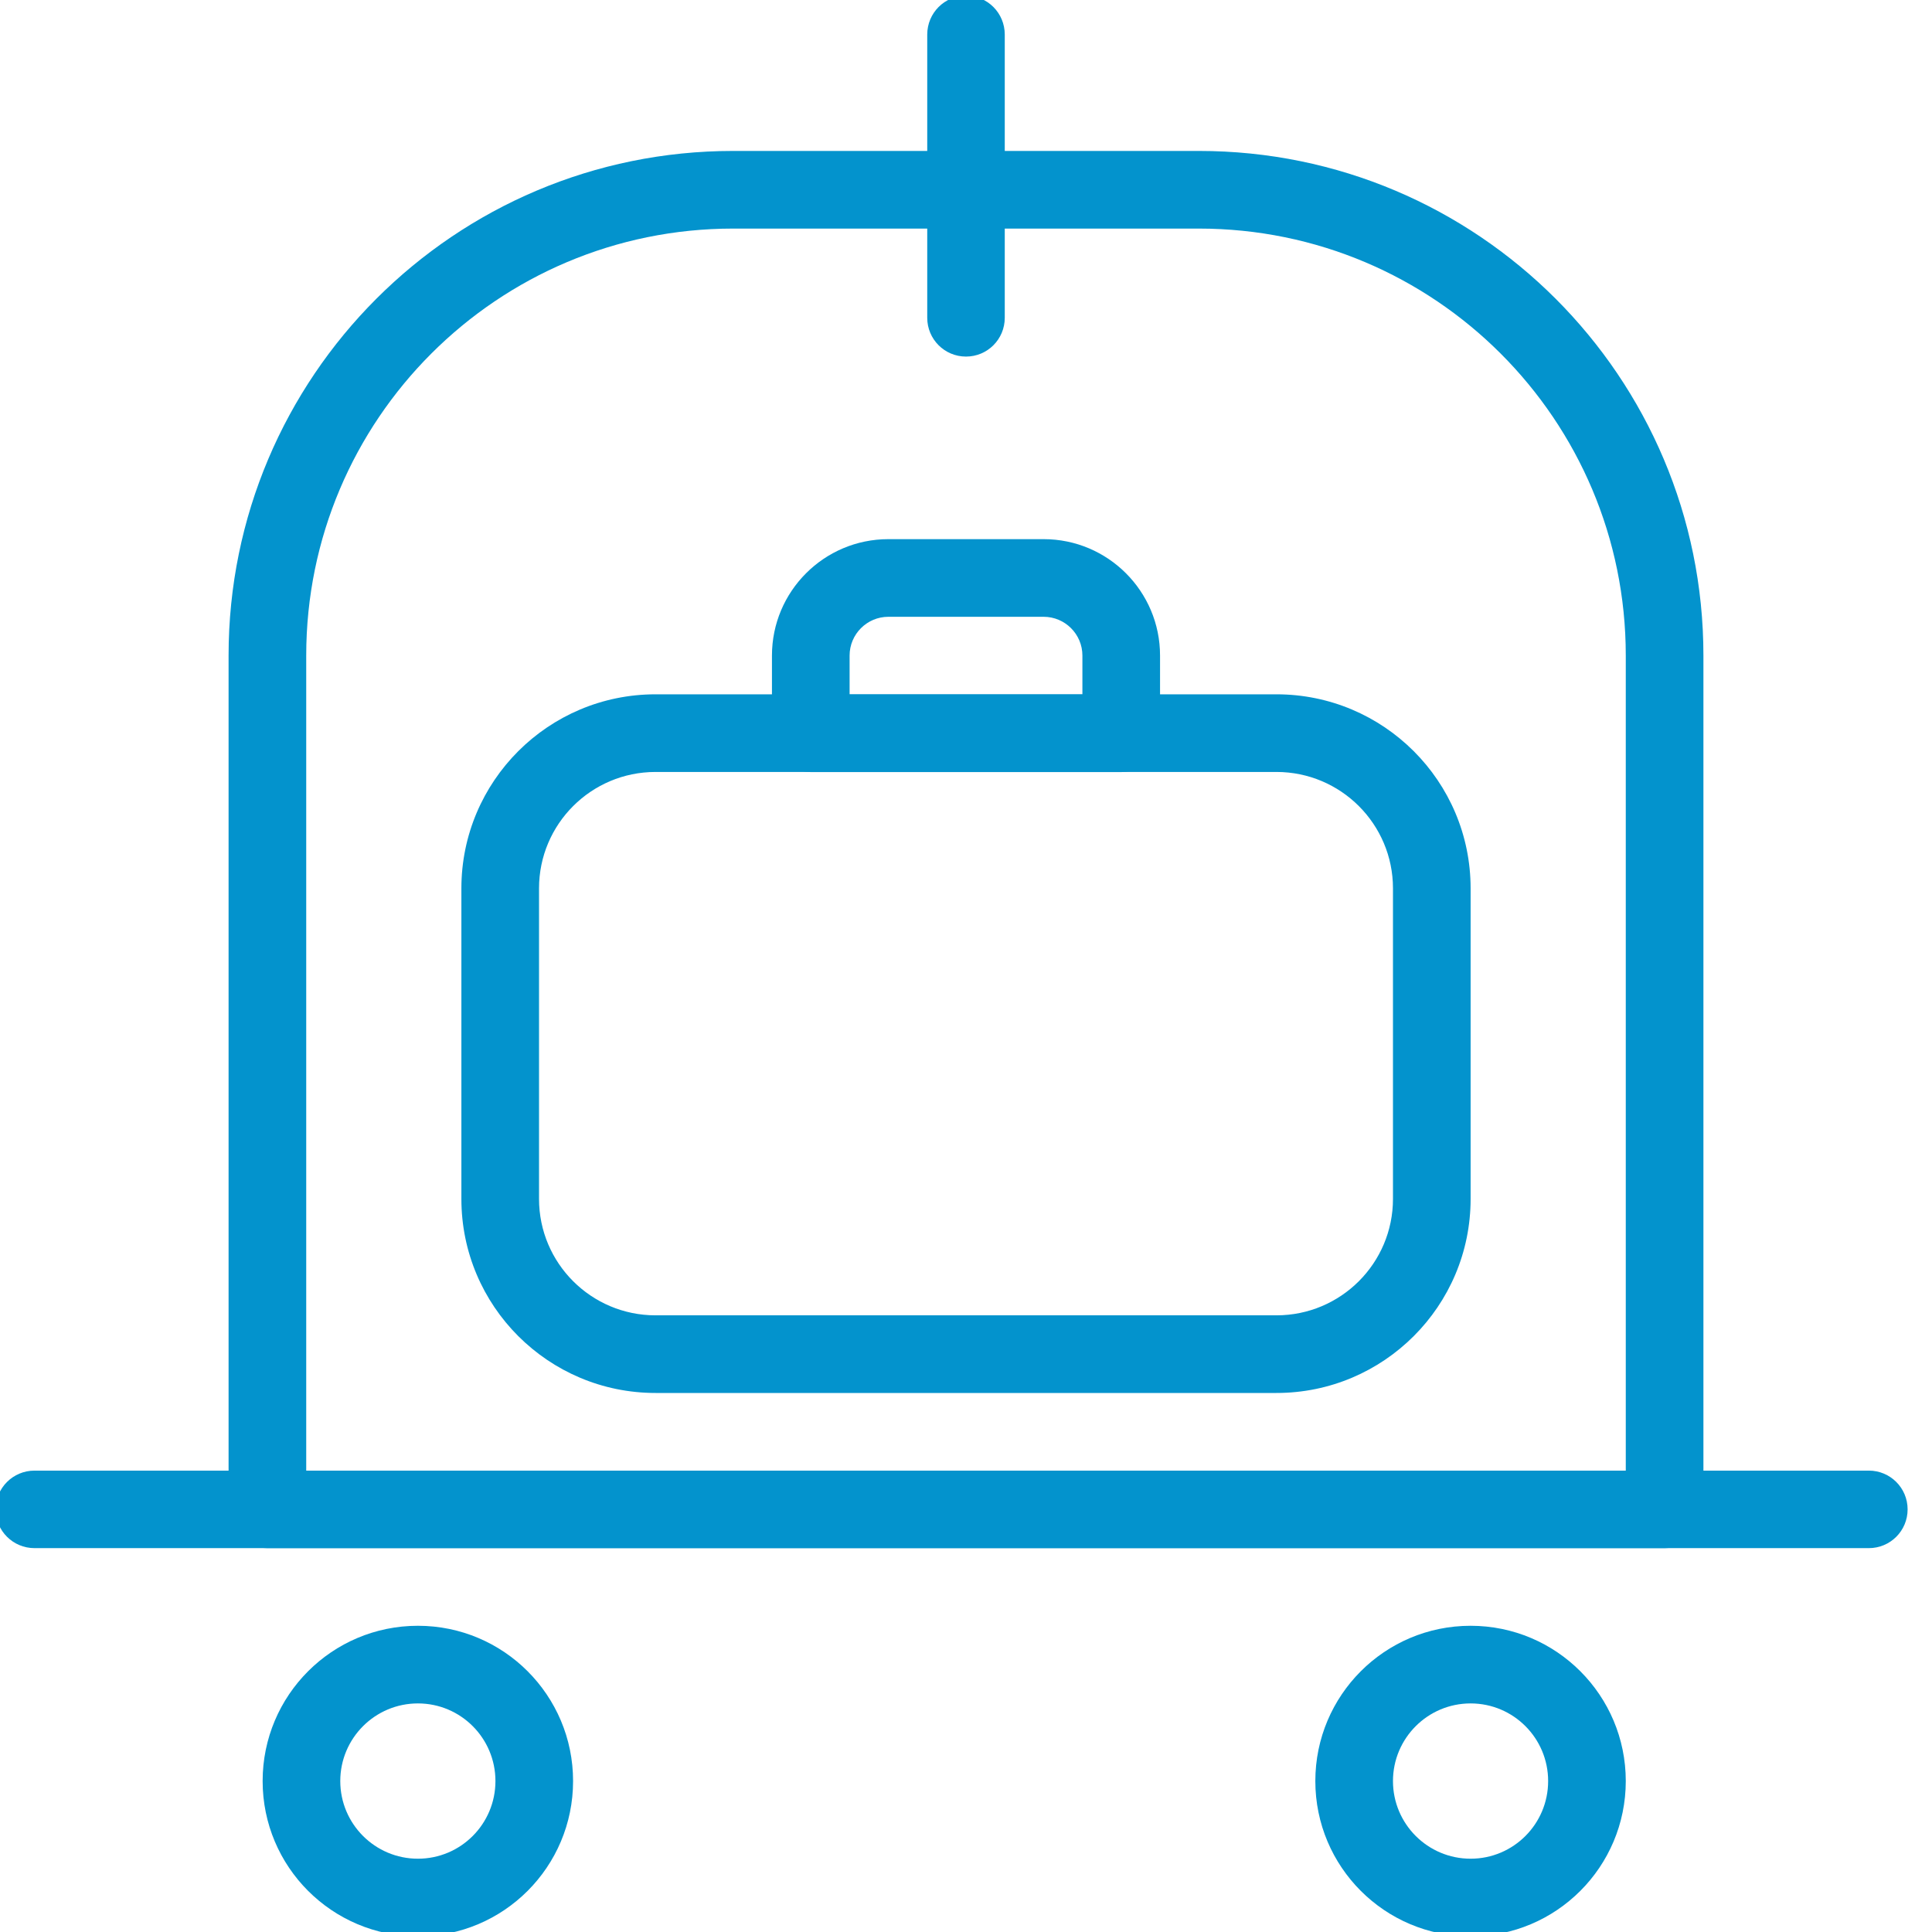 <?xml version="1.0" encoding="UTF-8"?>
<svg width="16px" height="16px" viewBox="0 0 16 16" version="1.1" xmlns="http://www.w3.org/2000/svg" xmlns:xlink="http://www.w3.org/1999/xlink">
    <!-- Generator: sketchtool 59.1 (101010) - https://sketch.com -->
    <title>4FDDC67F-0A78-4D05-BA78-10EC88CE6981</title>
    <desc>Created with sketchtool.</desc>
    <g id="Mobile---Search-Hotel" stroke="none" stroke-width="1" fill="none" fill-rule="evenodd">
        <g id="Design_Hotel_02_Detail_01" transform="translate(-23, -4246)">
            <g id="Icon/Fac/Pool-Copy-14-Icons/Fac/LuggageRoom" transform="translate(22, 4245)">
                <path d="M1.286,13.821 L16.477,13.821 C16.654,13.821 16.798,13.678 16.798,13.5 C16.798,13.322 16.654,13.179 16.477,13.179 L1.286,13.179 C1.108,13.179 0.964,13.322 0.964,13.5 C0.964,13.678 1.108,13.821 1.286,13.821 Z" id="Path-90" fill="#0393CD" fill-rule="nonzero"></path>
                <path d="M7.071,2.25 L10.929,2.25 C13.236,2.25 15.107,4.121 15.107,6.429 L15.107,13.5 C15.107,13.678 14.963,13.821 14.786,13.821 L3.214,13.821 C3.037,13.821 2.893,13.678 2.893,13.5 L2.893,6.429 C2.893,4.121 4.764,2.25 7.071,2.25 Z M14.464,13.179 L14.464,6.429 C14.464,4.476 12.881,2.893 10.929,2.893 L7.071,2.893 C5.119,2.893 3.536,4.476 3.536,6.429 L3.536,13.179 L14.464,13.179 Z" id="Rectangle" fill="#0393CD" fill-rule="nonzero"></path>
                <path d="M6.429,6.75 L11.571,6.75 C12.459,6.75 13.179,7.47 13.179,8.357 L13.179,10.929 C13.179,11.816 12.459,12.536 11.571,12.536 L6.429,12.536 C5.541,12.536 4.821,11.816 4.821,10.929 L4.821,8.357 C4.821,7.47 5.541,6.75 6.429,6.75 Z M6.429,7.393 C5.896,7.393 5.464,7.825 5.464,8.357 L5.464,10.929 C5.464,11.461 5.896,11.893 6.429,11.893 L11.571,11.893 C12.104,11.893 12.536,11.461 12.536,10.929 L12.536,8.357 C12.536,7.825 12.104,7.393 11.571,7.393 L6.429,7.393 Z" id="Rectangle" fill="#0393CD" fill-rule="nonzero"></path>
                <path d="M7.393,5.786 C7.393,5.608 7.537,5.464 7.714,5.464 L10.286,5.464 C10.463,5.464 10.607,5.608 10.607,5.786 L10.607,6.429 C10.607,6.961 10.175,7.393 9.643,7.393 L8.357,7.393 C7.825,7.393 7.393,6.961 7.393,6.429 L7.393,5.786 Z M8.036,6.107 L8.036,6.429 C8.036,6.606 8.18,6.75 8.357,6.75 L9.643,6.75 C9.82,6.75 9.964,6.606 9.964,6.429 L9.964,6.107 L8.036,6.107 Z" id="Rectangle" fill="#0393CD" fill-rule="nonzero" transform="translate(9, 6.429) scale(1, -1) translate(-9, -6.429) "></path>
                <path d="M4.461,17.036 C5.171,17.036 5.746,16.46 5.746,15.75 C5.746,15.04 5.171,14.464 4.461,14.464 C3.75,14.464 3.175,15.04 3.175,15.75 C3.175,16.46 3.75,17.036 4.461,17.036 Z M4.461,16.393 C4.106,16.393 3.818,16.105 3.818,15.75 C3.818,15.395 4.106,15.107 4.461,15.107 C4.816,15.107 5.103,15.395 5.103,15.75 C5.103,16.105 4.816,16.393 4.461,16.393 Z" id="Oval" fill="#0393CD" fill-rule="nonzero"></path>
                <path d="M13.179,17.036 C13.889,17.036 14.464,16.46 14.464,15.75 C14.464,15.04 13.889,14.464 13.179,14.464 C12.468,14.464 11.893,15.04 11.893,15.75 C11.893,16.46 12.468,17.036 13.179,17.036 Z M13.179,16.393 C12.824,16.393 12.536,16.105 12.536,15.75 C12.536,15.395 12.824,15.107 13.179,15.107 C13.534,15.107 13.821,15.395 13.821,15.75 C13.821,16.105 13.534,16.393 13.179,16.393 Z" id="Oval-Copy" fill="#0393CD" fill-rule="nonzero"></path>
                <path d="M8.679,1.286 L8.679,3.632 C8.679,3.809 8.822,3.953 9,3.953 C9.178,3.953 9.321,3.809 9.321,3.632 L9.321,1.286 C9.321,1.108 9.178,0.964 9,0.964 C8.822,0.964 8.679,1.108 8.679,1.286 Z" id="Path-91" fill="#0393CD" fill-rule="nonzero"></path>
                <rect id="Rectangle" x="0" y="0" width="18" height="18"></rect>
            </g>
        </g>
    </g>
</svg>